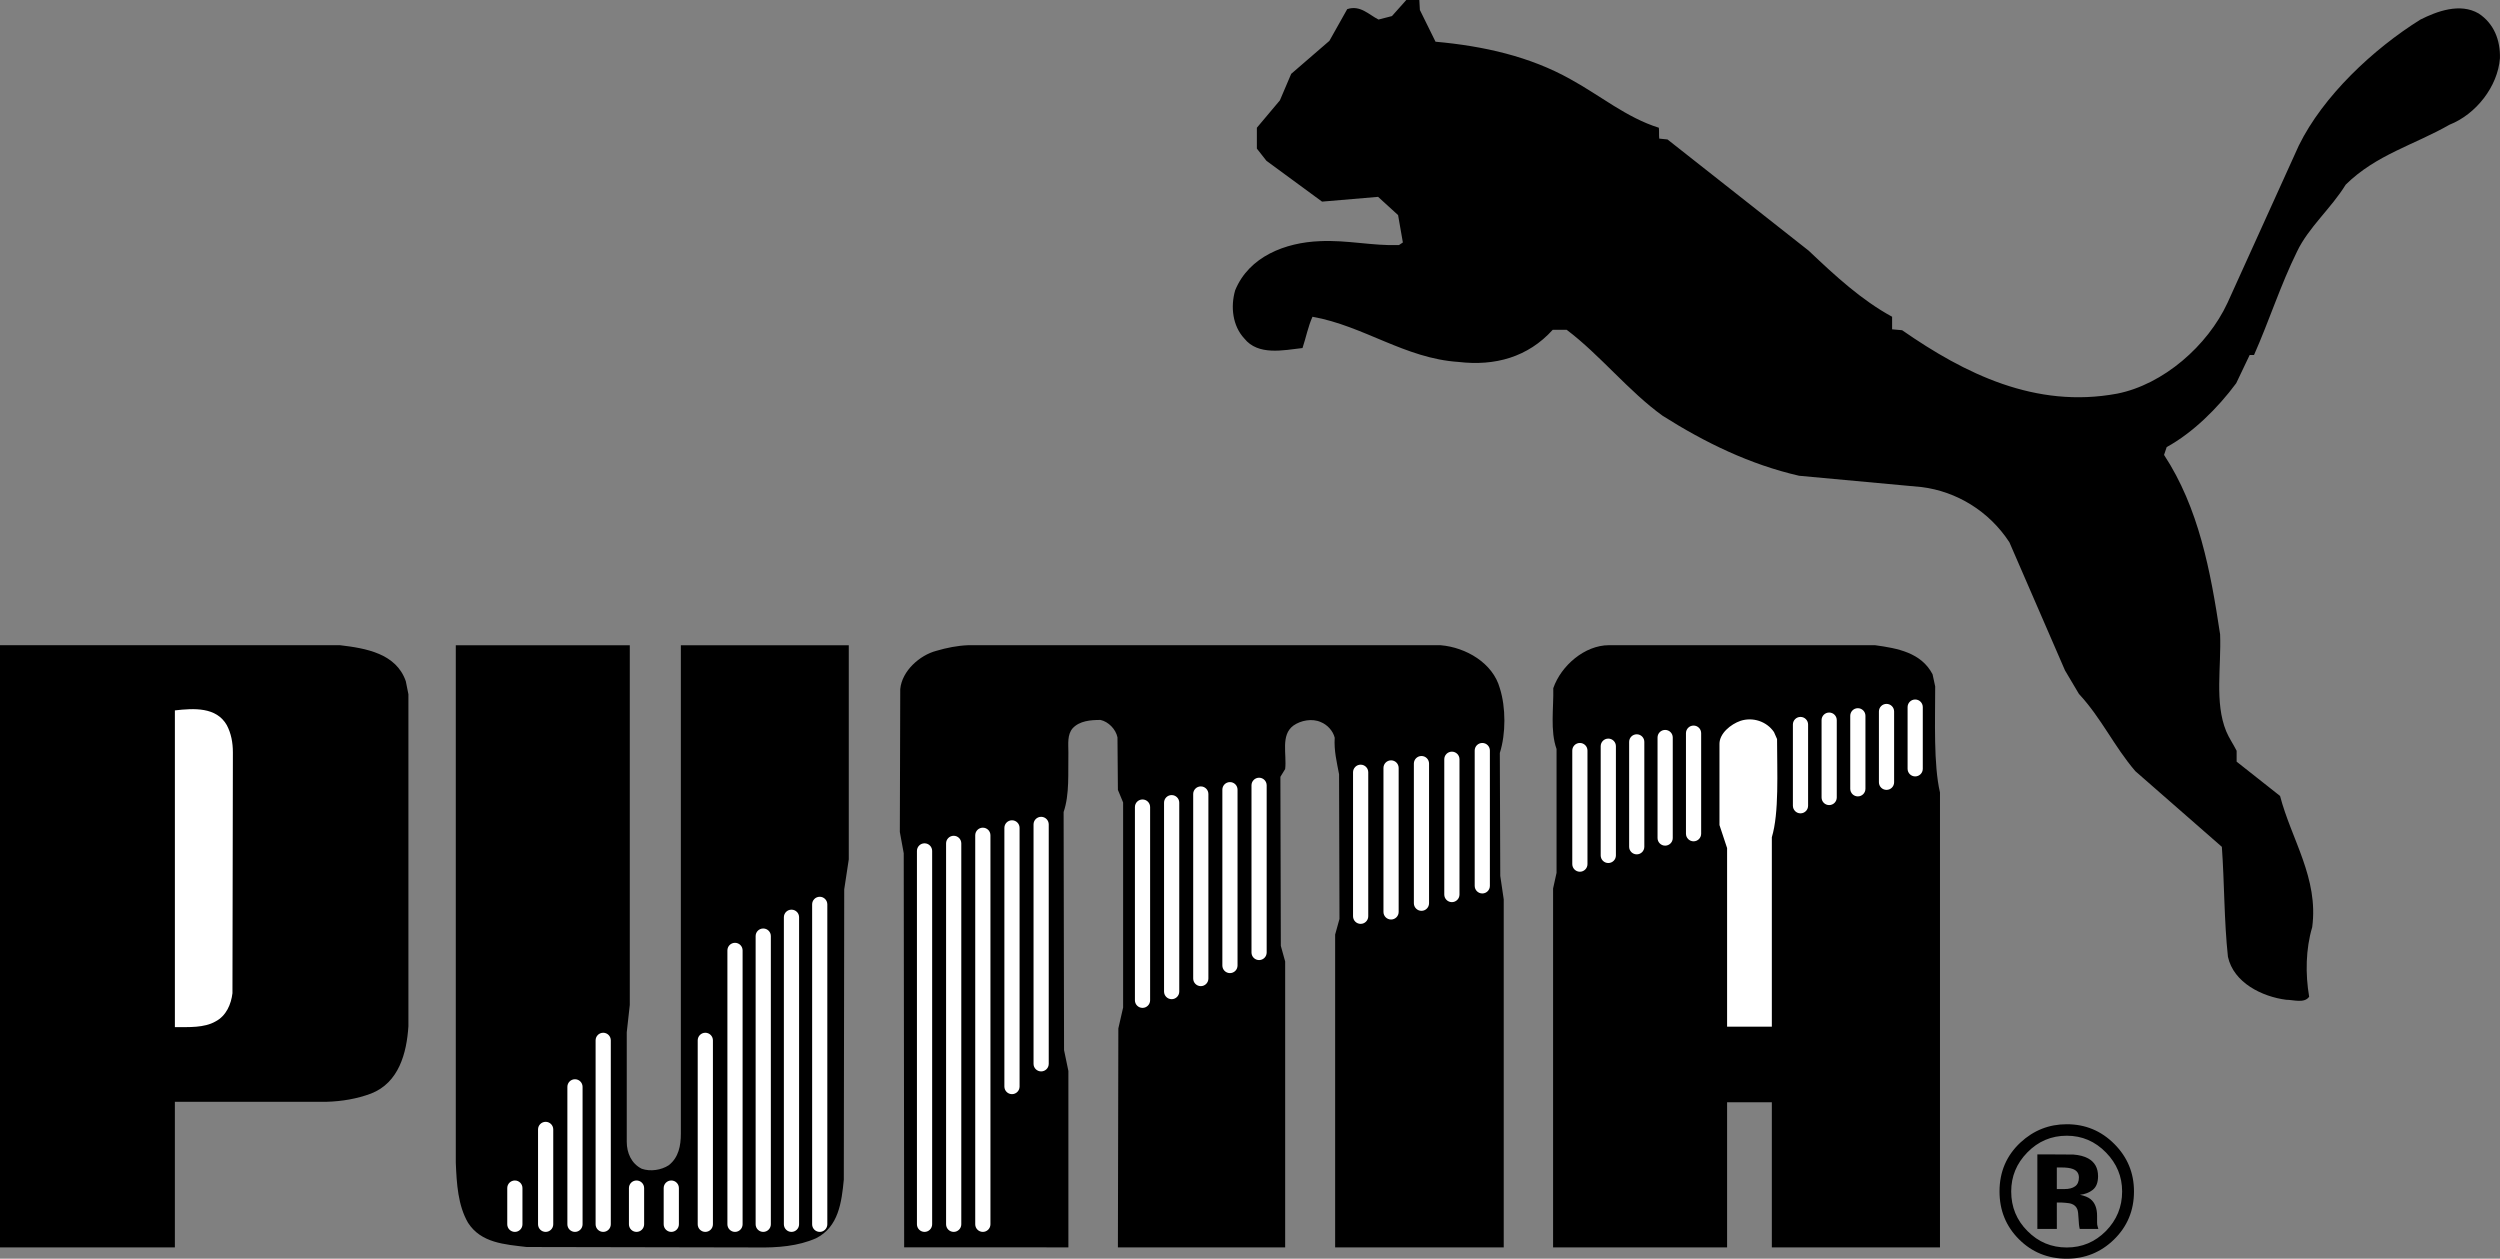 <?xml version="1.0" encoding="utf-8"?>
<!-- Generator: Adobe Illustrator 16.0.0, SVG Export Plug-In . SVG Version: 6.00 Build 0)  -->
<!DOCTYPE svg PUBLIC "-//W3C//DTD SVG 1.1//EN" "http://www.w3.org/Graphics/SVG/1.1/DTD/svg11.dtd">
<svg version="1.1" id="Layer_1" xmlns="http://www.w3.org/2000/svg" xmlns:xlink="http://www.w3.org/1999/xlink" x="0px" y="0px"
	 width="174.546px" height="87.88px" viewBox="274.413 310.897 174.546 87.88"
	 enable-background="new 274.413 310.897 174.546 87.88" xml:space="preserve">
<rect x="274.413" y="310.897" width="174.546" height="87.88" fill="#808080" stroke="none"/>
<g>
	<path d="M373.547,311.594l1.092,2.215c3.367,0.303,6.583,1.031,9.404,2.609c2.062,1.123,3.943,2.7,6.188,3.397
		c0.028,0.212,0,0.516,0.028,0.759l0.577,0.06l9.858,7.766c1.851,1.759,3.7,3.458,5.823,4.611v0.879l0.698,0.061
		c4.368,3.034,9.312,5.491,15.016,4.429c3.216-0.637,6.311-3.336,7.704-6.34l4.977-10.981c1.698-3.458,5.187-6.734,8.493-8.797
		c1.152-0.576,2.761-1.183,4.064-0.424c1.062,0.697,1.518,1.851,1.486,3.125c-0.151,1.972-1.669,3.913-3.52,4.641
		c-2.428,1.395-5.127,2.093-7.249,4.186c-1.003,1.638-2.609,3.003-3.398,4.671c-1.152,2.336-1.94,4.823-3.002,7.22h-0.304
		l-0.94,1.972c-1.305,1.76-3.033,3.458-4.854,4.459l-0.184,0.546c2.427,3.701,3.246,8.099,3.914,12.528
		c0.091,2.245-0.396,4.763,0.424,6.764c0.184,0.454,0.486,0.881,0.729,1.364v0.761l3.033,2.395c0.789,3.035,2.699,5.734,2.244,9.162
		c-0.454,1.517-0.484,3.274-0.213,4.854c-0.333,0.483-1.093,0.213-1.606,0.213c-1.668-0.213-3.671-1.184-4.065-3.004
		c-0.271-2.519-0.242-5.127-0.424-7.674l-6.037-5.279c-1.486-1.729-2.366-3.701-3.943-5.399l-0.971-1.638l-3.883-8.949
		c-1.426-2.185-3.7-3.549-6.127-3.853l-8.555-0.789c-3.429-0.789-6.554-2.306-9.525-4.186c-2.366-1.699-4.368-4.247-6.704-6.006
		h-0.971c-1.729,1.911-4.034,2.548-6.582,2.245c-3.731-0.243-6.613-2.518-10.192-3.154c-0.304,0.667-0.455,1.456-0.697,2.184
		c-1.336,0.152-3.095,0.546-4.064-0.667c-0.819-0.879-0.971-2.214-0.637-3.367c0.971-2.366,3.519-3.337,5.914-3.428
		c1.912-0.091,3.641,0.333,5.521,0.273l0.273-0.182l-0.334-1.911l-1.396-1.274l-3.913,0.333l-3.883-2.851l-0.667-0.85v-1.457
		l1.607-1.911l0.789-1.851l2.668-2.305l1.244-2.214c0.909-0.304,1.518,0.394,2.185,0.727l0.938-0.242l1.002-1.123h0.91
		L373.547,311.594L373.547,311.594z"/>
	<path d="M298.165,355.946c1.79,0.212,3.914,0.574,4.581,2.515l0.182,0.91v23.175c-0.122,1.882-0.667,3.943-2.609,4.701
		c-0.971,0.364-2.032,0.547-3.125,0.576h-10.572v10.164h-12.209v-42.042L298.165,355.946L298.165,355.946z"/>
	<path d="M318.384,381.061l-0.212,1.91v7.646c0,0.768,0.318,1.518,1.046,1.881c0.607,0.213,1.364,0.092,1.881-0.242
		c0.697-0.545,0.85-1.362,0.85-2.215v-34.093h11.724v14.951l-0.318,2.095l-0.029,20.264c-0.152,1.576-0.365,3.306-1.942,4.094
		c-1.244,0.548-2.669,0.668-4.156,0.64l-16.047-0.031c-1.517-0.182-3.186-0.273-4.095-1.699c-0.698-1.213-0.789-2.699-0.85-4.186
		v-36.126h12.148L318.384,381.061L318.384,381.061z"/>
	<path d="M375.003,355.946c1.759,0.151,3.64,1.241,4.125,3c0.426,1.335,0.426,3.187,0,4.521l0.031,8.584l0.242,1.639v24.3h-11.771
		v-21.843l0.303-1.092l-0.029-10.102c-0.151-0.818-0.363-1.639-0.304-2.549c-0.12-0.484-0.516-0.91-0.971-1.092
		c-0.606-0.273-1.396-0.121-1.911,0.242c-0.91,0.668-0.455,2.002-0.577,3.034l-0.333,0.545l0.03,11.802l0.303,1.092v19.961h-11.678
		l0.031-15.289l0.333-1.457v-14.318l-0.364-0.879l-0.03-3.67c-0.121-0.576-0.637-1.092-1.183-1.213
		c-0.697,0-1.456,0.061-1.941,0.576c-0.395,0.455-0.303,1.092-0.303,1.697c-0.03,1.426,0.091,2.912-0.333,4.155l0.03,16.623
		l0.303,1.457v12.316H337.54l-0.03-27.515l-0.272-1.486l0.029-9.979c0.122-1.274,1.365-2.366,2.519-2.669
		c0.728-0.213,1.456-0.361,2.214-0.392H375.003L375.003,355.946z"/>
	<path d="M405.338,355.946c1.547,0.212,3.215,0.513,4.004,2.03l0.183,0.849c0,2.411-0.12,5.444,0.334,7.401v31.762h-11.739v-10.133
		h-3.124v10.133h-12.149v-25.057l0.242-1.093v-8.646c-0.455-1.273-0.197-2.853-0.228-4.248c0.546-1.577,2.198-3,3.883-3h0.546
		H405.338L405.338,355.946z"/>
	<path fill="#FFFFFF" d="M290.248,361.525c0.303,0.576,0.425,1.213,0.425,1.91l-0.03,16.807c-0.091,0.758-0.425,1.576-1.183,1.971
		c-0.789,0.455-1.866,0.395-2.837,0.395v-22.112C287.958,360.342,289.52,360.251,290.248,361.525L290.248,361.525z"/>
	<path fill="#FFFFFF" d="M398.27,362.01l0.214,0.486c0,2.305,0.15,5.148-0.364,6.855v13.227h-3.124v-12.469l-0.532-1.607v-5.672
		c0-0.721,0.774-1.365,1.472-1.607C396.784,360.949,397.754,361.252,398.27,362.01L398.27,362.01z"/>
	<path fill="#FFFFFF" d="M312.509,396.906c0.293,0,0.531-0.238,0.531-0.531v-6.623c0-0.293-0.238-0.531-0.531-0.531
		s-0.531,0.238-0.531,0.531v6.623C311.978,396.668,312.215,396.906,312.509,396.906L312.509,396.906z"/>
	<path fill="#FFFFFF" d="M310.36,396.906c0.293,0,0.53-0.238,0.53-0.531v-2.529c0-0.293-0.237-0.529-0.53-0.529
		s-0.531,0.236-0.531,0.529v2.529C309.829,396.668,310.067,396.906,310.36,396.906L310.36,396.906z"/>
	<path fill="#FFFFFF" d="M318.854,396.906c0.294,0,0.531-0.238,0.531-0.531v-2.529c0-0.293-0.237-0.529-0.531-0.529
		c-0.293,0-0.53,0.236-0.53,0.529v2.529C318.323,396.668,318.561,396.906,318.854,396.906L318.854,396.906z"/>
	<path fill="#FFFFFF" d="M321.281,396.906c0.292,0,0.531-0.238,0.531-0.531v-2.529c0-0.293-0.238-0.529-0.531-0.529
		s-0.531,0.236-0.531,0.529v2.529C320.75,396.668,320.987,396.906,321.281,396.906L321.281,396.906z"/>
	<path fill="#FFFFFF" d="M314.556,396.906c0.293,0,0.531-0.238,0.531-0.531v-9.596c0-0.293-0.237-0.531-0.531-0.531
		c-0.293,0-0.53,0.238-0.53,0.531v9.596C314.025,396.668,314.263,396.906,314.556,396.906L314.556,396.906z"/>
	<path fill="#FFFFFF" d="M316.528,396.906c0.293,0,0.53-0.238,0.53-0.531v-12.842c0-0.293-0.237-0.531-0.53-0.531
		s-0.531,0.238-0.531,0.531v12.842C315.997,396.668,316.235,396.906,316.528,396.906L316.528,396.906z"/>
	<path fill="#FFFFFF" d="M323.657,396.906c0.293,0,0.531-0.238,0.531-0.531v-12.842c0-0.293-0.238-0.531-0.531-0.531
		s-0.531,0.238-0.531,0.531v12.842C323.125,396.668,323.364,396.906,323.657,396.906L323.657,396.906z"/>
	<path fill="#FFFFFF" d="M325.729,396.906c0.294,0,0.531-0.238,0.531-0.531v-19.121c0-0.293-0.237-0.531-0.531-0.531
		c-0.293,0-0.53,0.238-0.53,0.531v19.121C325.199,396.668,325.438,396.906,325.729,396.906L325.729,396.906z"/>
	<path fill="#FFFFFF" d="M327.701,396.906c0.293,0,0.531-0.238,0.531-0.531v-20.123c0-0.293-0.238-0.529-0.531-0.529
		s-0.531,0.236-0.531,0.529v20.123C327.17,396.668,327.408,396.906,327.701,396.906L327.701,396.906z"/>
	<path fill="#FFFFFF" d="M329.673,396.906c0.292,0,0.531-0.238,0.531-0.531v-21.438c0-0.293-0.238-0.529-0.531-0.529
		s-0.531,0.236-0.531,0.529v21.438C329.142,396.668,329.38,396.906,329.673,396.906L329.673,396.906z"/>
	<path fill="#FFFFFF" d="M331.646,396.906c0.291,0,0.529-0.238,0.529-0.531v-22.336c0-0.293-0.238-0.531-0.529-0.531
		c-0.295,0-0.531,0.238-0.531,0.531v22.336C331.114,396.668,331.352,396.906,331.646,396.906L331.646,396.906z"/>
	<path fill="#FFFFFF" d="M338.962,396.906c0.293,0,0.532-0.238,0.532-0.531v-26.068c0-0.293-0.238-0.531-0.532-0.531
		c-0.292,0-0.53,0.238-0.53,0.531v26.068C338.432,396.668,338.67,396.906,338.962,396.906L338.962,396.906z"/>
	<path fill="#FFFFFF" d="M340.998,396.906c0.293,0,0.531-0.238,0.531-0.531v-26.594c0-0.293-0.237-0.531-0.531-0.531
		c-0.293,0-0.531,0.238-0.531,0.531v26.594C340.467,396.668,340.705,396.906,340.998,396.906L340.998,396.906z"/>
	<path fill="#FFFFFF" d="M343.033,396.906c0.293,0,0.531-0.238,0.531-0.531v-27.16c0-0.293-0.238-0.531-0.531-0.531
		s-0.531,0.238-0.531,0.531v27.16C342.502,396.668,342.74,396.906,343.033,396.906L343.033,396.906z"/>
	<path fill="#FFFFFF" d="M345.068,387.289c0.293,0,0.53-0.238,0.53-0.531v-18.059c0-0.293-0.237-0.531-0.53-0.531
		s-0.531,0.238-0.531,0.531v18.059C344.537,387.051,344.774,387.289,345.068,387.289L345.068,387.289z"/>
	<path fill="#FFFFFF" d="M347.103,385.701c0.294,0,0.531-0.236,0.531-0.529v-16.715c0-0.293-0.237-0.531-0.531-0.531
		c-0.293,0-0.53,0.238-0.53,0.531v16.715C346.572,385.465,346.81,385.701,347.103,385.701L347.103,385.701z"/>
	<path fill="#FFFFFF" d="M354.181,381.266c0.293,0,0.531-0.238,0.531-0.531v-13.491c0-0.293-0.238-0.529-0.531-0.529
		s-0.53,0.236-0.53,0.529v13.491C353.65,381.027,353.888,381.266,354.181,381.266L354.181,381.266z"/>
	<path fill="#FFFFFF" d="M356.216,380.658c0.293,0,0.531-0.238,0.531-0.531v-13.188c0-0.293-0.238-0.531-0.531-0.531
		s-0.531,0.238-0.531,0.531v13.188C355.685,380.42,355.923,380.658,356.216,380.658L356.216,380.658z"/>
	<path fill="#FFFFFF" d="M358.251,379.748c0.293,0,0.53-0.238,0.53-0.531v-12.883c0-0.293-0.237-0.531-0.53-0.531
		s-0.531,0.238-0.531,0.531v12.883C357.72,379.51,357.958,379.748,358.251,379.748L358.251,379.748z"/>
	<path fill="#FFFFFF" d="M360.286,378.838c0.293,0,0.53-0.238,0.53-0.531v-12.277c0-0.293-0.237-0.528-0.53-0.528
		s-0.53,0.235-0.53,0.528v12.277C359.756,378.6,359.993,378.838,360.286,378.838L360.286,378.838z"/>
	<path fill="#FFFFFF" d="M362.32,377.928c0.293,0,0.53-0.236,0.53-0.531v-11.67c0-0.293-0.237-0.531-0.53-0.531
		s-0.53,0.238-0.53,0.531v11.67C361.79,377.691,362.027,377.928,362.32,377.928L362.32,377.928z"/>
	<path fill="#FFFFFF" d="M369.411,375.4c0.293,0,0.531-0.238,0.531-0.531v-10.053c0-0.293-0.238-0.531-0.531-0.531
		s-0.531,0.238-0.531,0.531v10.053C368.88,375.162,369.118,375.4,369.411,375.4L369.411,375.4z"/>
	<path fill="#FFFFFF" d="M371.535,375.096c0.293,0,0.53-0.236,0.53-0.529v-10.053c0-0.293-0.237-0.531-0.53-0.531
		c-0.294,0-0.531,0.238-0.531,0.531v10.053C371.004,374.859,371.241,375.096,371.535,375.096L371.535,375.096z"/>
	<path fill="#FFFFFF" d="M373.658,374.49c0.293,0,0.529-0.238,0.529-0.531v-9.75c0-0.293-0.236-0.529-0.529-0.529
		s-0.531,0.236-0.531,0.529v9.75C373.127,374.252,373.365,374.49,373.658,374.49L373.658,374.49z"/>
	<path fill="#FFFFFF" d="M375.781,373.883c0.293,0,0.531-0.238,0.531-0.531v-9.444c0-0.294-0.238-0.531-0.531-0.531
		s-0.531,0.237-0.531,0.531v9.444C375.25,373.645,375.488,373.883,375.781,373.883L375.781,373.883z"/>
	<path fill="#FFFFFF" d="M377.905,373.277c0.293,0,0.529-0.238,0.529-0.531v-9.447c0-0.293-0.236-0.529-0.529-0.529
		s-0.531,0.236-0.531,0.529v9.447C377.374,373.039,377.612,373.277,377.905,373.277L377.905,373.277z"/>
	<path fill="#FFFFFF" d="M384.718,371.76c0.293,0,0.53-0.238,0.53-0.531v-7.93c0-0.293-0.237-0.529-0.53-0.529
		c-0.294,0-0.531,0.236-0.531,0.529v7.93C384.188,371.521,384.424,371.76,384.718,371.76L384.718,371.76z"/>
	<path fill="#FFFFFF" d="M386.702,371.152c0.293,0,0.531-0.236,0.531-0.529v-7.627c0-0.293-0.238-0.531-0.531-0.531
		c-0.294,0-0.531,0.238-0.531,0.531v7.627C386.171,370.916,386.408,371.152,386.702,371.152L386.702,371.152z"/>
	<path fill="#FFFFFF" d="M388.688,370.547c0.293,0,0.529-0.238,0.529-0.531v-7.322c0-0.293-0.236-0.53-0.529-0.53
		c-0.294,0-0.531,0.237-0.531,0.53v7.322C388.155,370.309,388.394,370.547,388.688,370.547L388.688,370.547z"/>
	<path fill="#FFFFFF" d="M390.671,369.939c0.293,0,0.531-0.238,0.531-0.531v-7.018c0-0.296-0.238-0.531-0.531-0.531
		c-0.294,0-0.531,0.235-0.531,0.531v7.018C390.14,369.701,390.377,369.939,390.671,369.939L390.671,369.939z"/>
	<path fill="#FFFFFF" d="M392.655,369.637c0.293,0,0.53-0.238,0.53-0.531v-7.02c0-0.293-0.237-0.531-0.53-0.531
		s-0.531,0.238-0.531,0.531v7.02C392.124,369.398,392.362,369.637,392.655,369.637L392.655,369.637z"/>
	<path fill="#FFFFFF" d="M400.12,367.684c0.293,0,0.531-0.238,0.531-0.531v-5.672c0-0.293-0.238-0.53-0.531-0.53
		s-0.53,0.237-0.53,0.53v5.672C399.59,367.445,399.827,367.684,400.12,367.684L400.12,367.684z"/>
	<path fill="#FFFFFF" d="M402.122,367.107c0.294,0,0.531-0.238,0.531-0.531v-5.4c0-0.293-0.237-0.531-0.531-0.531
		s-0.53,0.238-0.53,0.531v5.4C401.592,366.869,401.828,367.107,402.122,367.107L402.122,367.107z"/>
	<path fill="#FFFFFF" d="M404.124,366.5c0.293,0,0.531-0.238,0.531-0.531v-5.096c0-0.293-0.238-0.531-0.531-0.531
		s-0.53,0.238-0.53,0.531v5.096C403.594,366.262,403.831,366.5,404.124,366.5L404.124,366.5z"/>
	<path fill="#FFFFFF" d="M406.126,366.045c0.294,0,0.531-0.236,0.531-0.531v-4.943c0-0.293-0.237-0.53-0.531-0.53
		c-0.293,0-0.53,0.237-0.53,0.53v4.943C405.596,365.809,405.833,366.045,406.126,366.045L406.126,366.045z"/>
	<path fill="#FFFFFF" d="M408.129,365.105c0.292,0,0.53-0.238,0.53-0.531v-4.308c0-0.293-0.238-0.531-0.53-0.531
		c-0.294,0-0.531,0.238-0.531,0.531v4.308C407.598,364.867,407.835,365.105,408.129,365.105L408.129,365.105z"/>
	<path d="M421.449,391.363c0.752,0.768,1.128,1.674,1.128,2.719c0,1.074-0.378,1.996-1.134,2.766
		c-0.757,0.763-1.667,1.146-2.732,1.146c-1.069,0-1.982-0.379-2.738-1.142c-0.761-0.758-1.141-1.682-1.141-2.77
		c0-1.049,0.374-1.955,1.121-2.719c0.76-0.781,1.68-1.172,2.758-1.172C419.776,390.191,420.689,390.582,421.449,391.363
		L421.449,391.363z M422.029,390.764c-0.917-0.918-2.023-1.375-3.318-1.375c-1.235,0-2.312,0.424-3.229,1.273
		c-0.978,0.908-1.466,2.049-1.466,3.42c0,1.32,0.453,2.434,1.357,3.338s2.017,1.357,3.337,1.357c1.278,0,2.374-0.443,3.287-1.326
		c0.938-0.912,1.407-2.035,1.407-3.369C423.405,392.787,422.946,391.682,422.029,390.764L422.029,390.764z M419.291,393.725
		c-0.179,0.129-0.428,0.191-0.746,0.191h-0.528v-1.508h0.331c0.34,0,0.604,0.035,0.79,0.107c0.28,0.108,0.421,0.307,0.421,0.592
		S419.469,393.598,419.291,393.725L419.291,393.725z M418.017,394.854h0.287l0.299,0.019c0.208,0.015,0.363,0.041,0.466,0.084
		c0.188,0.071,0.313,0.199,0.383,0.381c0.042,0.111,0.068,0.324,0.082,0.64c0.013,0.312,0.04,0.553,0.083,0.719h1.299l-0.044-0.146
		c-0.018-0.051-0.028-0.102-0.035-0.151c-0.006-0.052-0.009-0.104-0.009-0.152v-0.465c0-0.531-0.153-0.921-0.459-1.166
		c-0.166-0.134-0.412-0.232-0.738-0.302c0.356-0.037,0.656-0.153,0.9-0.35c0.244-0.195,0.365-0.512,0.365-0.949
		c0-0.572-0.23-0.986-0.693-1.242c-0.271-0.147-0.613-0.235-1.025-0.268c-0.071-0.004-0.43-0.006-1.071-0.008
		c-0.645-0.004-1.128-0.004-1.449-0.004v5.203h1.361L418.017,394.854L418.017,394.854z"/>
</g>
</svg>

